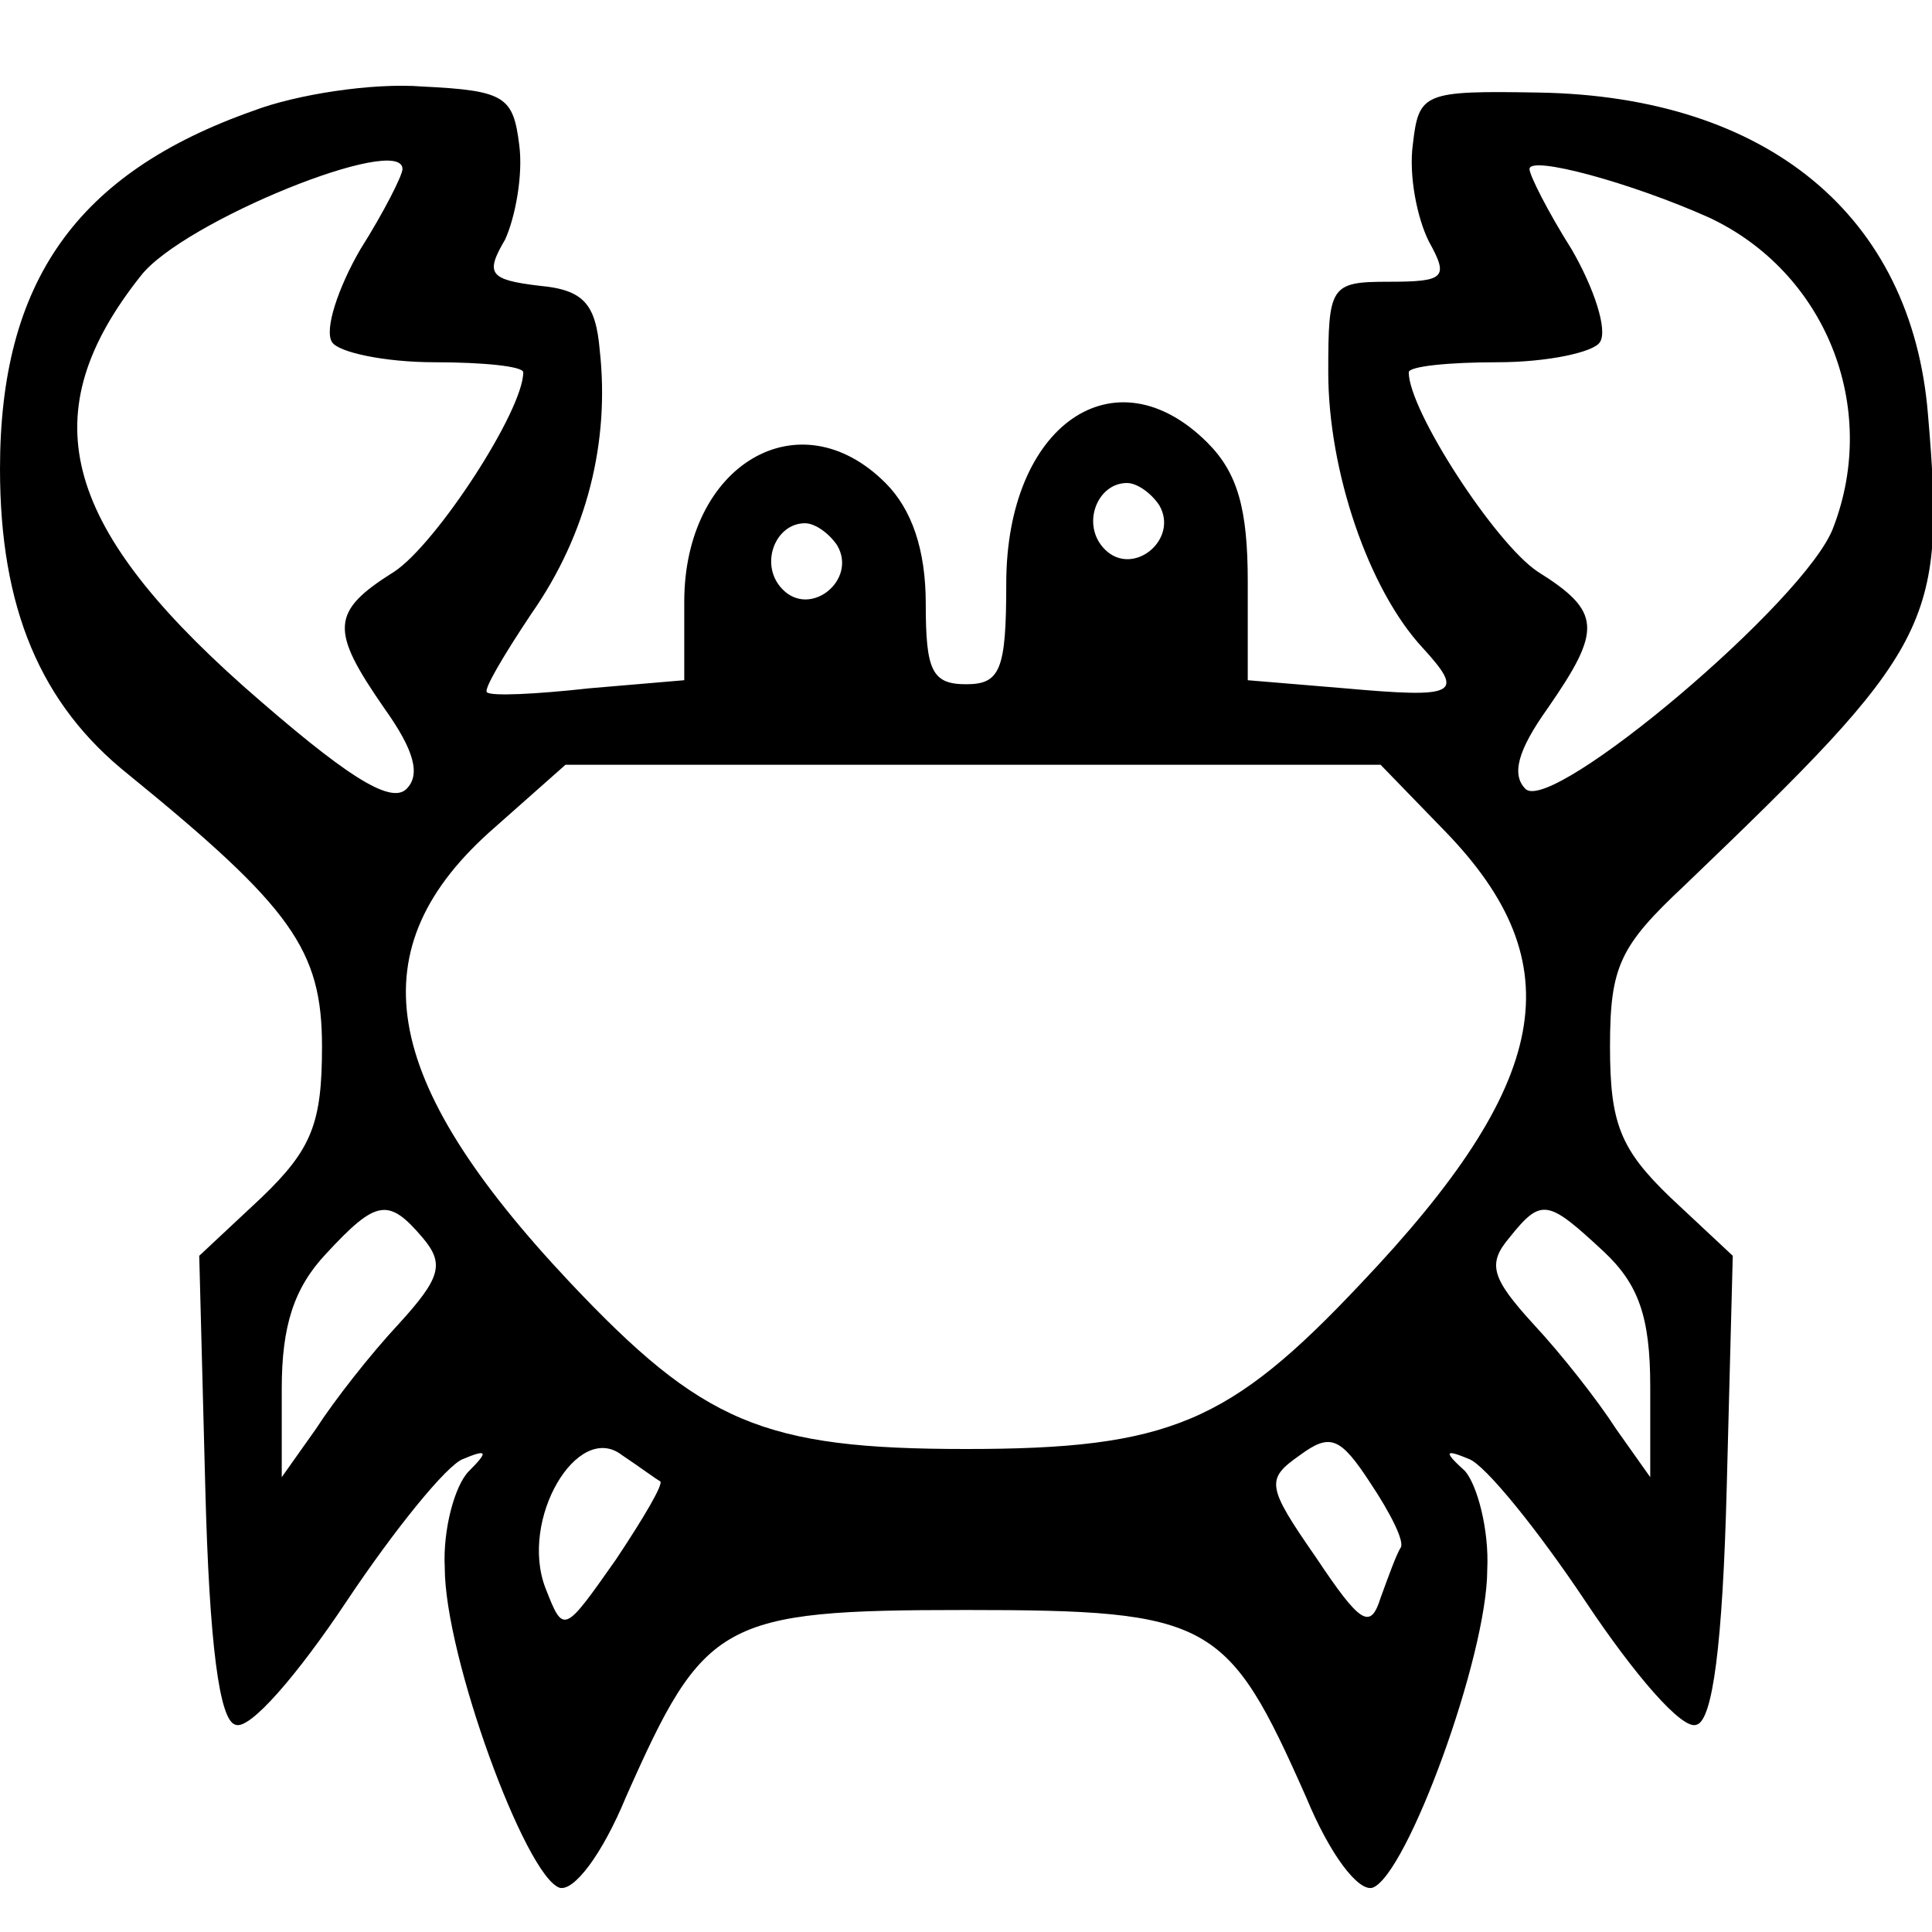 <?xml version="1.0" standalone="no"?>
<!DOCTYPE svg PUBLIC "-//W3C//DTD SVG 20010904//EN"
 "http://www.w3.org/TR/2001/REC-SVG-20010904/DTD/svg10.dtd">
<svg version="1.0" xmlns="http://www.w3.org/2000/svg"
 width="96pt" height="96pt" viewBox="0 0 96 96"
 preserveAspectRatio="xMidYMid meet">

<g transform="translate(0,96) scale(0.1,-0.1)"
fill="#000000" stroke="none">
<path d="M126 905 c-88 -31 -126 -85 -126 -178 0 -69 20 -117 64 -152 81 -66
96 -87 96 -135 0 -38 -5 -51 -30 -75 l-31 -29 3 -115 c2 -78 7 -116 15 -118 7
-3 31 25 55 61 24 36 50 68 58 71 12 5 13 4 3 -6 -7 -7 -13 -29 -12 -48 0 -44
40 -153 57 -159 7 -2 21 16 33 45 39 88 47 93 169 93 122 0 130 -5 169 -93 12
-29 26 -47 33 -45 17 6 57 115 57 158 1 20 -5 42 -11 49 -11 10 -10 11 2 6 8
-3 34 -35 58 -71 24 -36 48 -64 55 -61 8 2 13 40 15 118 l3 115 -31 29 c-25
24 -30 37 -30 75 0 40 5 50 37 80 123 118 130 129 121 234 -8 99 -80 158 -193
160 -58 1 -60 0 -63 -26 -2 -15 2 -36 8 -48 10 -18 8 -20 -20 -20 -29 0 -30
-2 -30 -45 0 -49 20 -108 47 -137 21 -23 17 -25 -39 -20 l-48 4 0 49 c0 36 -5
54 -20 69 -46 46 -100 9 -100 -70 0 -43 -3 -50 -20 -50 -17 0 -20 7 -20 40 0
27 -7 47 -20 60 -43 43 -100 9 -100 -59 l0 -39 -47 -4 c-27 -3 -49 -4 -51 -2
-2 1 8 18 22 39 28 40 39 86 34 131 -2 23 -8 30 -30 32 -25 3 -27 6 -17 23 5
11 9 32 7 47 -3 24 -7 27 -48 29 -25 2 -63 -4 -84 -12z m74 -29 c0 -3 -9 -21
-21 -40 -11 -19 -18 -40 -14 -46 3 -5 26 -10 51 -10 24 0 44 -2 44 -5 0 -19
-43 -85 -64 -99 -32 -20 -32 -29 -5 -68 15 -21 18 -33 11 -40 -8 -8 -31 7 -81
51 -91 81 -105 136 -51 204 21 27 130 71 130 53z m649 -24 c58 -27 85 -94 62
-154 -13 -36 -140 -143 -153 -130 -7 7 -4 19 11 40 27 39 27 48 -5 68 -21 14
-64 80 -64 99 0 3 20 5 44 5 25 0 48 5 51 10 4 6 -3 27 -14 46 -12 19 -21 37
-21 40 0 7 51 -7 89 -24z m-273 -143 c10 -17 -13 -36 -27 -22 -12 12 -4 33 11
33 5 0 12 -5 16 -11z m-160 -20 c10 -17 -13 -36 -27 -22 -12 12 -4 33 11 33 5
0 12 -5 16 -11z m302 -142 c64 -66 53 -125 -42 -225 -65 -69 -95 -82 -196 -82
-101 0 -131 13 -197 83 -95 101 -106 166 -37 226 l35 31 202 0 203 0 32 -33z
m-508 -202 c11 -13 9 -20 -12 -43 -14 -15 -32 -38 -41 -52 l-17 -24 0 44 c0
31 6 50 22 67 25 27 31 28 48 8z m587 -7 c17 -16 23 -32 23 -67 l0 -45 -17 24
c-9 14 -27 37 -41 52 -21 23 -23 30 -12 43 16 20 19 19 47 -7z m-469 -114 c2
-1 -8 -18 -22 -39 -26 -37 -26 -37 -35 -14 -13 34 16 83 38 66 9 -6 17 -12 19
-13z m368 -33 c-2 -3 -6 -14 -10 -25 -5 -16 -10 -13 -32 20 -25 36 -25 39 -8
51 15 11 20 9 35 -14 10 -15 17 -29 15 -32z"/>
</g>
</svg>

